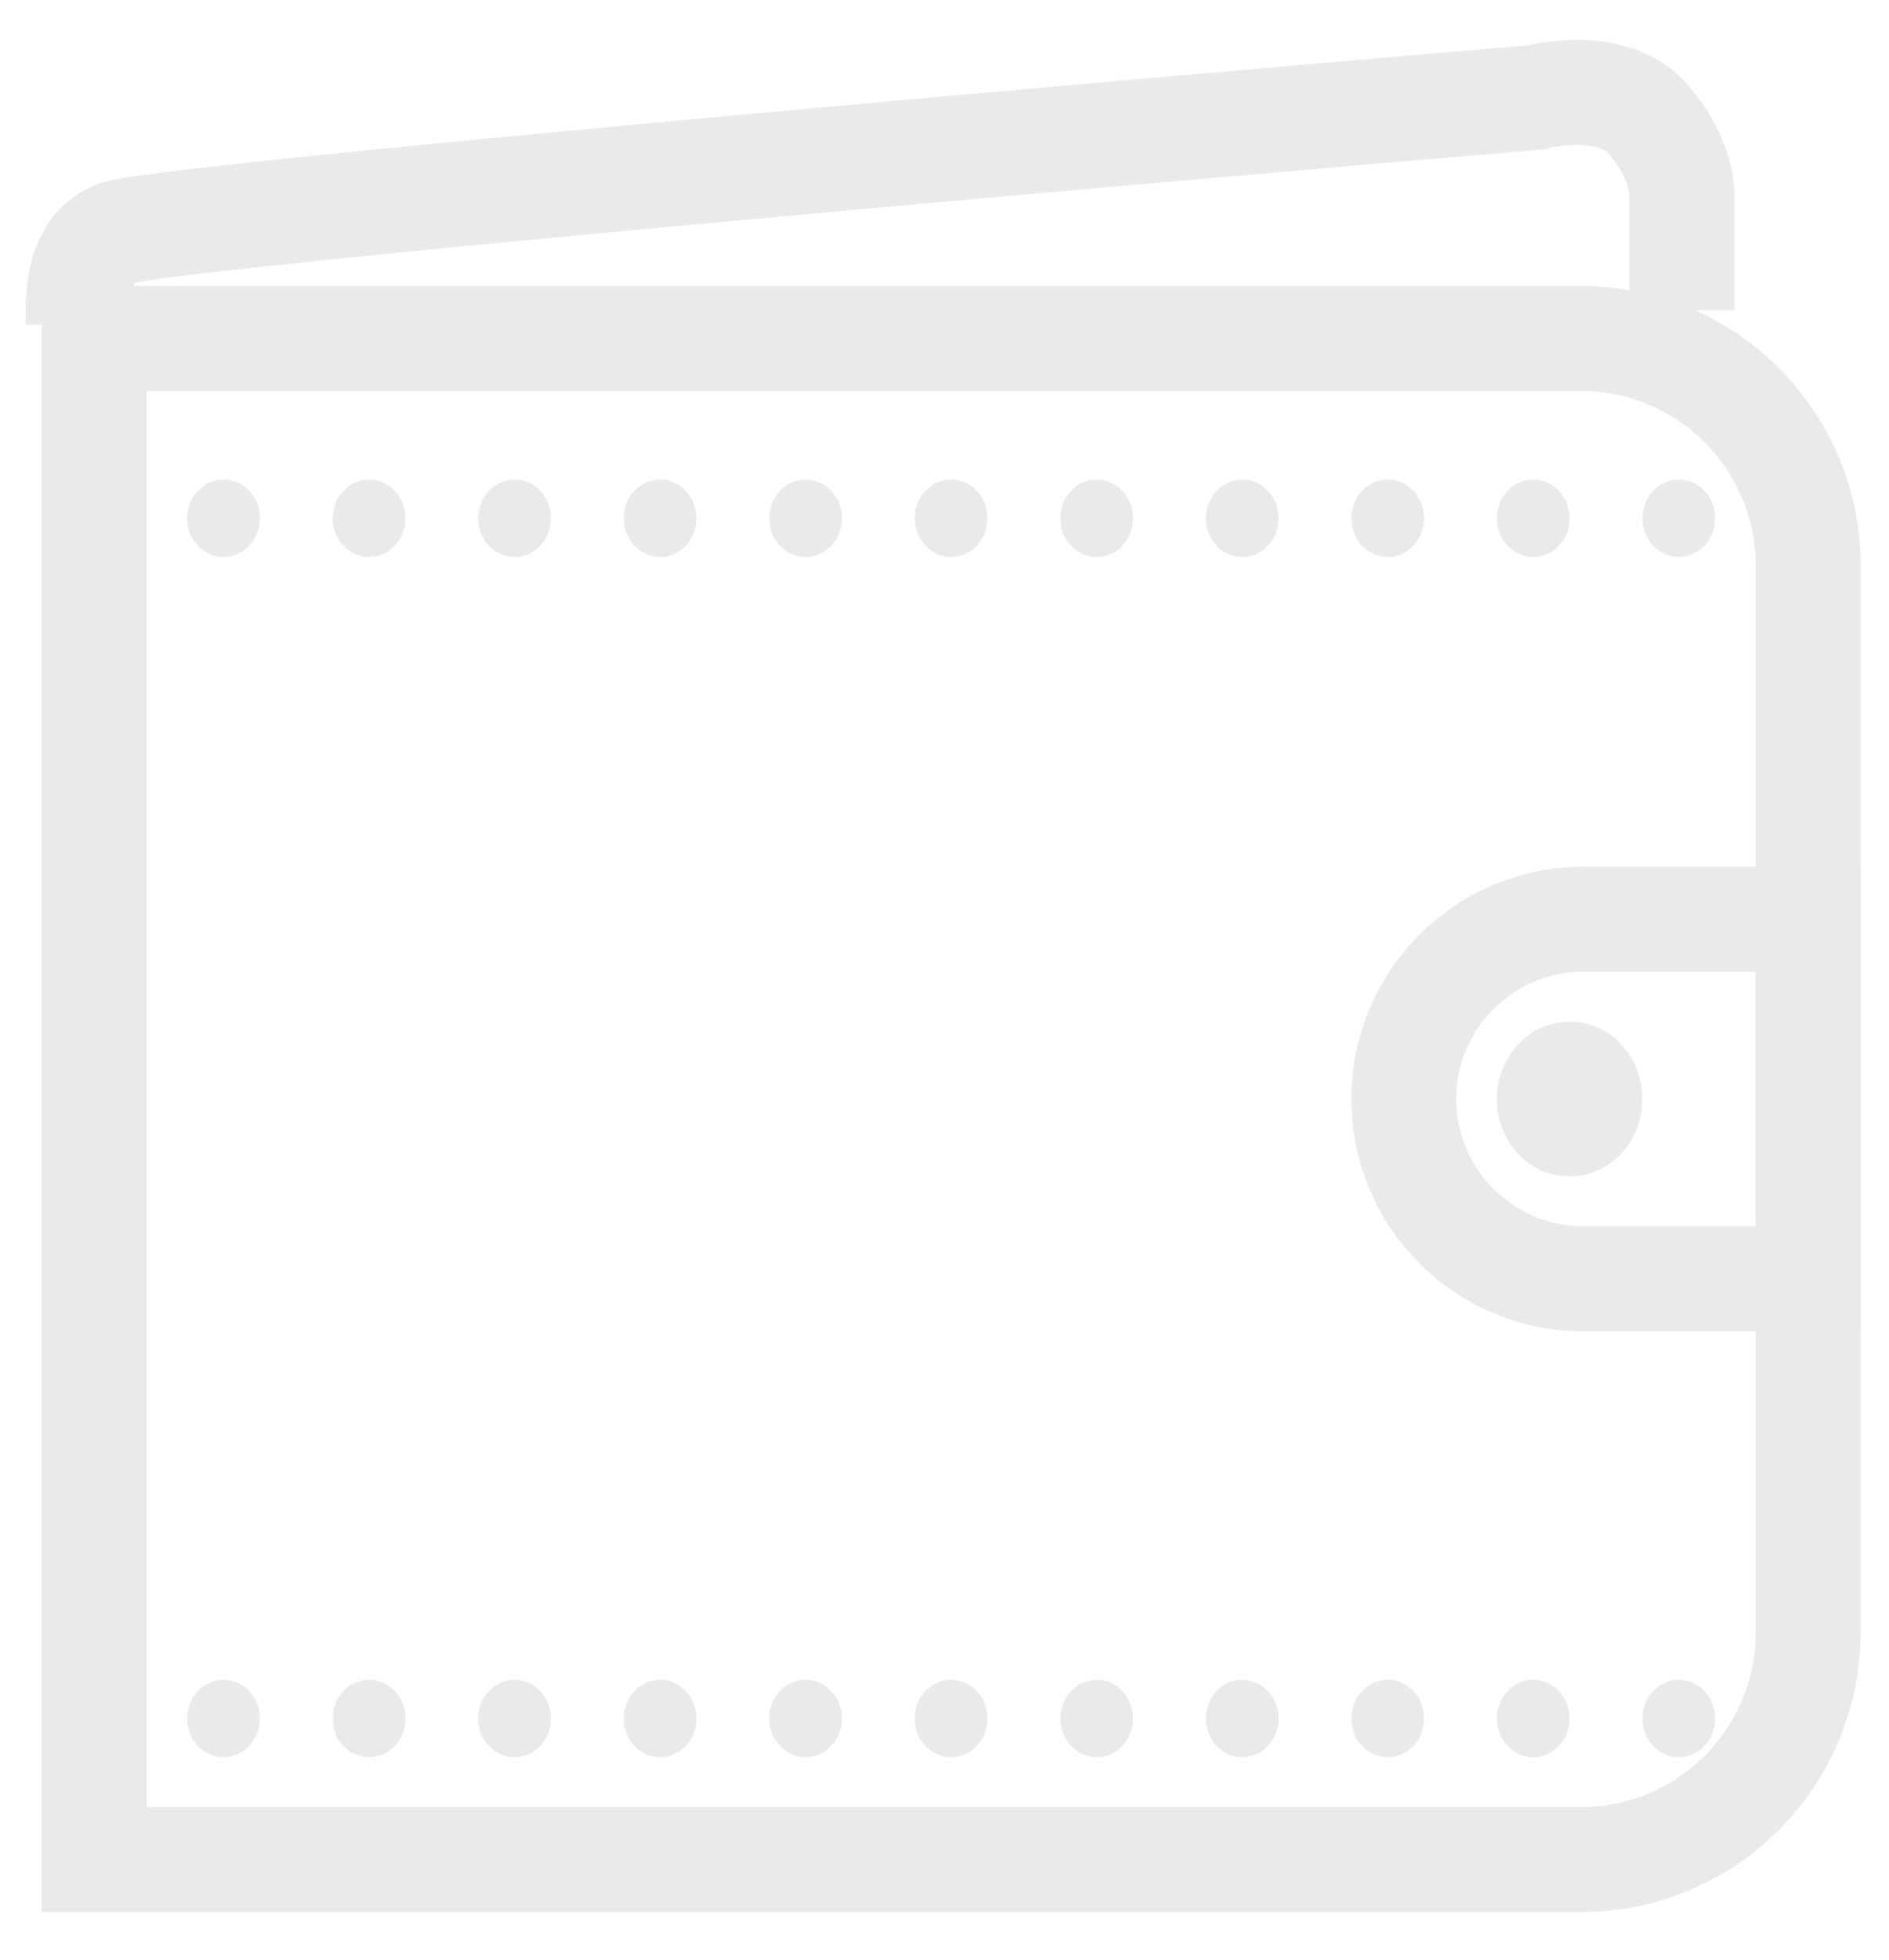 <svg width="27" height="28" viewBox="0 0 27 28" fill="none" xmlns="http://www.w3.org/2000/svg">
<path d="M1.345 4.836H22.595C24.39 4.836 25.845 6.291 25.845 8.086V23.32C25.845 25.115 24.39 26.57 22.595 26.57H1.345V4.836Z" stroke="#EAEAEA" stroke-width="1.5"/>
<path d="M25.845 13.133H22.634C21.216 13.133 20.065 14.284 20.065 15.703C20.065 17.122 21.216 18.272 22.634 18.272H25.845V13.133Z" stroke="#EAEAEA" stroke-width="1.5"/>
<ellipse cx="22.435" cy="15.703" rx="1.04" ry="1.106" fill="#EAEAEA"/>
<path d="M1.117 4.639C1.117 4.362 1.057 3.547 1.681 3.326C2.305 3.105 15.461 1.943 21.961 1.39C22.308 1.297 23.105 1.224 23.521 1.666C23.937 2.109 24.041 2.588 24.041 2.773V4.432" stroke="#EAEAEA" stroke-width="1.5"/>
<ellipse cx="3.195" cy="7.405" rx="0.52" ry="0.553" fill="#EAEAEA"/>
<ellipse cx="3.195" cy="24.554" rx="0.52" ry="0.553" fill="#EAEAEA"/>
<ellipse cx="9.435" cy="7.405" rx="0.52" ry="0.553" fill="#EAEAEA"/>
<ellipse cx="9.435" cy="24.554" rx="0.52" ry="0.553" fill="#EAEAEA"/>
<ellipse cx="15.675" cy="7.405" rx="0.52" ry="0.553" fill="#EAEAEA"/>
<ellipse cx="15.675" cy="24.554" rx="0.52" ry="0.553" fill="#EAEAEA"/>
<ellipse cx="5.275" cy="7.405" rx="0.52" ry="0.553" fill="#EAEAEA"/>
<ellipse cx="5.275" cy="24.554" rx="0.52" ry="0.553" fill="#EAEAEA"/>
<ellipse cx="11.515" cy="7.405" rx="0.52" ry="0.553" fill="#EAEAEA"/>
<ellipse cx="11.515" cy="24.554" rx="0.52" ry="0.553" fill="#EAEAEA"/>
<ellipse cx="17.756" cy="7.405" rx="0.52" ry="0.553" fill="#EAEAEA"/>
<ellipse cx="17.756" cy="24.554" rx="0.52" ry="0.553" fill="#EAEAEA"/>
<ellipse cx="21.915" cy="7.405" rx="0.52" ry="0.553" fill="#EAEAEA"/>
<ellipse cx="21.915" cy="24.554" rx="0.52" ry="0.553" fill="#EAEAEA"/>
<ellipse cx="7.355" cy="7.405" rx="0.52" ry="0.553" fill="#EAEAEA"/>
<ellipse cx="7.355" cy="24.554" rx="0.52" ry="0.553" fill="#EAEAEA"/>
<ellipse cx="13.595" cy="7.405" rx="0.52" ry="0.553" fill="#EAEAEA"/>
<ellipse cx="13.595" cy="24.554" rx="0.52" ry="0.553" fill="#EAEAEA"/>
<ellipse cx="19.835" cy="7.405" rx="0.52" ry="0.553" fill="#EAEAEA"/>
<ellipse cx="19.835" cy="24.554" rx="0.52" ry="0.553" fill="#EAEAEA"/>
<ellipse cx="23.995" cy="7.405" rx="0.52" ry="0.553" fill="#EAEAEA"/>
<ellipse cx="23.995" cy="24.554" rx="0.52" ry="0.553" fill="#EAEAEA"/>
</svg>
